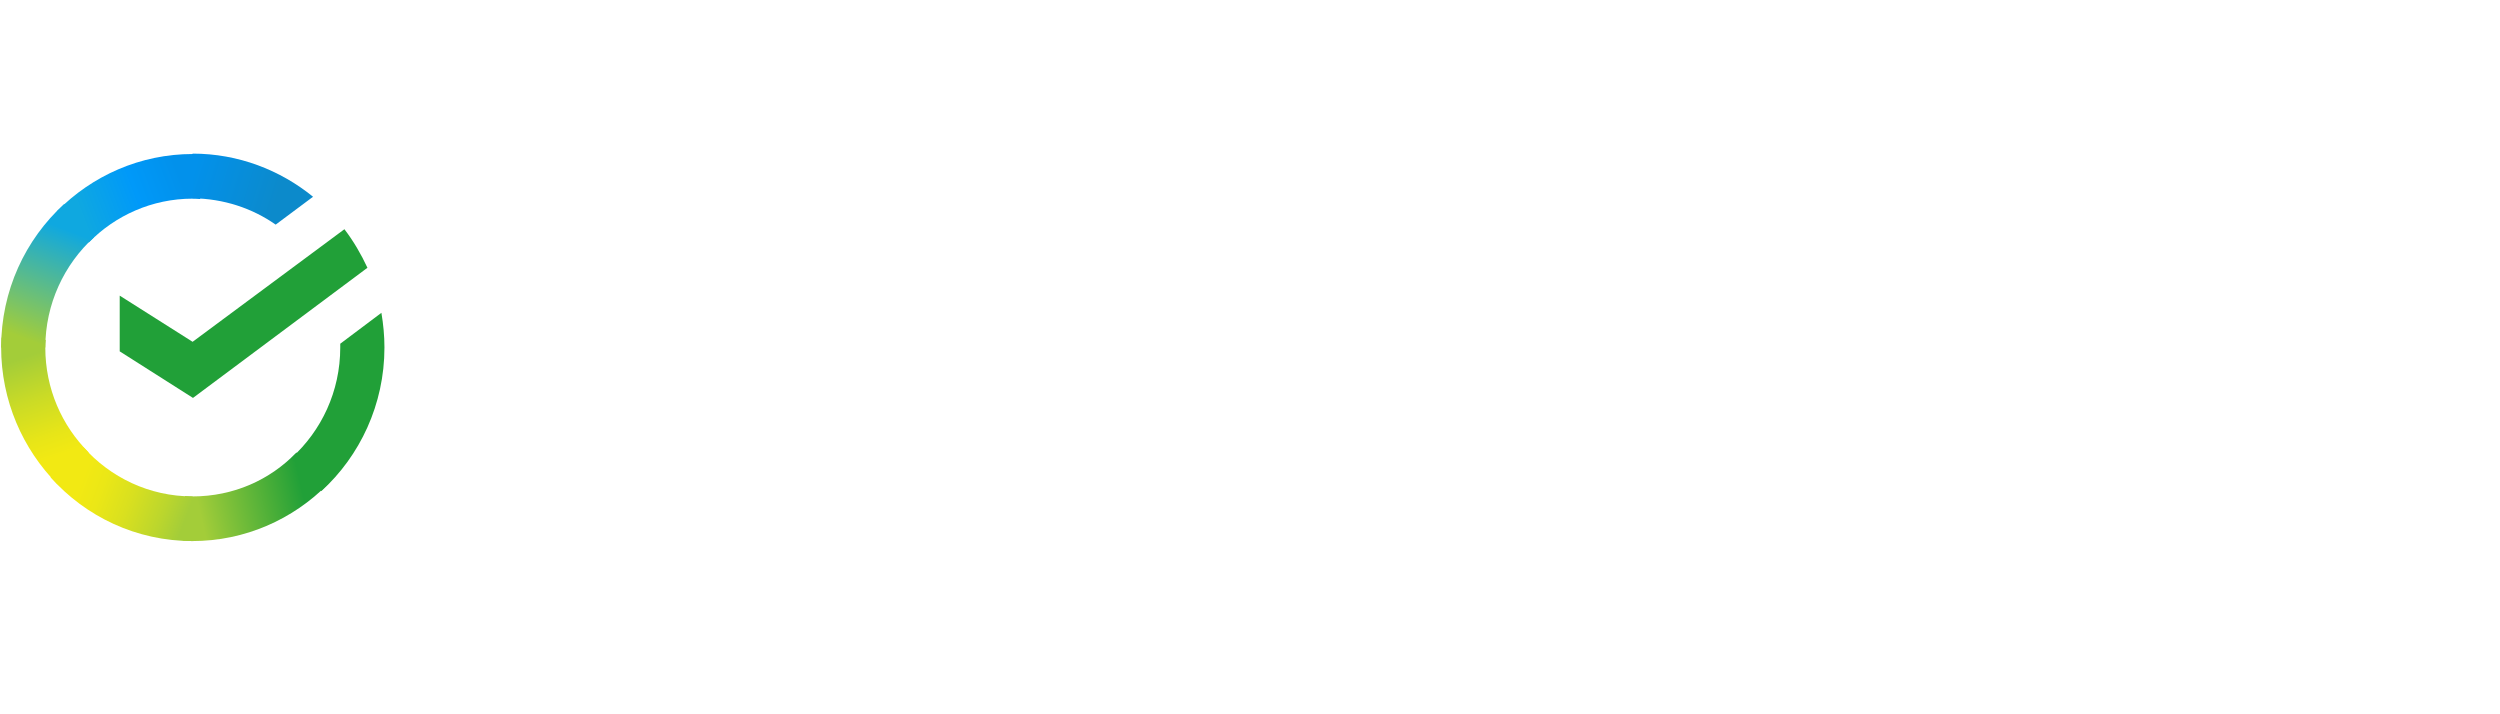 <?xml version="1.0" encoding="UTF-8"?>
<svg xmlns="http://www.w3.org/2000/svg" xmlns:xlink="http://www.w3.org/1999/xlink" width="7000px" height="2000px" viewBox="0 0 302 50" version="1.1">
<defs>
<linearGradient id="linear0" gradientUnits="userSpaceOnUse" x1="2.171" y1="13.495" x2="0.312" y2="8.081" gradientTransform="matrix(2.932,0,0,2.941,0,0)">
<stop offset="0.144" style="stop-color:rgb(94.902%,91.373%,7.451%);stop-opacity:1;"/>
<stop offset="0.304" style="stop-color:rgb(90.588%,89.804%,9.412%);stop-opacity:1;"/>
<stop offset="0.582" style="stop-color:rgb(79.216%,85.882%,14.902%);stop-opacity:1;"/>
<stop offset="0.891" style="stop-color:rgb(63.922%,80.392%,22.353%);stop-opacity:1;"/>
</linearGradient>
<linearGradient id="linear1" gradientUnits="userSpaceOnUse" x1="2.884" y1="2.286" x2="7.603" y2="0.474" gradientTransform="matrix(2.932,0,0,2.941,0,0)">
<stop offset="0.059" style="stop-color:rgb(5.882%,65.882%,87.843%);stop-opacity:1;"/>
<stop offset="0.538" style="stop-color:rgb(0%,60%,97.647%);stop-opacity:1;"/>
<stop offset="0.923" style="stop-color:rgb(0.784%,56.863%,92.157%);stop-opacity:1;"/>
</linearGradient>
<linearGradient id="linear2" gradientUnits="userSpaceOnUse" x1="7.424" y1="14.494" x2="13.049" y2="13.213" gradientTransform="matrix(2.932,0,0,2.941,0,0)">
<stop offset="0.123" style="stop-color:rgb(63.922%,80.392%,22.353%);stop-opacity:1;"/>
<stop offset="0.285" style="stop-color:rgb(52.549%,76.471%,22.353%);stop-opacity:1;"/>
<stop offset="0.869" style="stop-color:rgb(12.941%,62.745%,21.961%);stop-opacity:1;"/>
</linearGradient>
<linearGradient id="linear3" gradientUnits="userSpaceOnUse" x1="7.561" y1="1.309" x2="12.238" y2="2.764" gradientTransform="matrix(2.932,0,0,2.941,0,0)">
<stop offset="0.057" style="stop-color:rgb(0.784%,56.863%,92.157%);stop-opacity:1;"/>
<stop offset="0.79" style="stop-color:rgb(4.706%,54.118%,79.608%);stop-opacity:1;"/>
</linearGradient>
<linearGradient id="linear4" gradientUnits="userSpaceOnUse" x1="2.548" y1="13.727" x2="7.572" y2="15.618" gradientTransform="matrix(2.932,0,0,2.941,0,0)">
<stop offset="0.132" style="stop-color:rgb(94.902%,91.373%,7.451%);stop-opacity:1;"/>
<stop offset="0.298" style="stop-color:rgb(92.157%,90.588%,8.627%);stop-opacity:1;"/>
<stop offset="0.531" style="stop-color:rgb(85.098%,87.843%,12.157%);stop-opacity:1;"/>
<stop offset="0.802" style="stop-color:rgb(73.333%,83.922%,17.647%);stop-opacity:1;"/>
<stop offset="0.983" style="stop-color:rgb(63.922%,80.392%,22.353%);stop-opacity:1;"/>
</linearGradient>
<linearGradient id="linear5" gradientUnits="userSpaceOnUse" x1="1.442" y1="8.327" x2="3.451" y2="3.06" gradientTransform="matrix(2.932,0,0,2.941,0,0)">
<stop offset="0.07" style="stop-color:rgb(63.922%,80.392%,22.353%);stop-opacity:1;"/>
<stop offset="0.26" style="stop-color:rgb(50.588%,77.255%,37.255%);stop-opacity:1;"/>
<stop offset="0.922" style="stop-color:rgb(5.882%,65.882%,87.843%);stop-opacity:1;"/>
</linearGradient>
</defs>
<g id="surface1">
<path style=" stroke:none;fill-rule:nonzero;fill:rgb(12.941%,62.745%,21.961%);fill-opacity:1;" d="M 41.605 9.547 C 42.699 10.977 43.613 12.543 44.387 14.203 L 23.312 29.926 L 14.461 24.301 L 14.461 17.57 L 23.266 23.148 Z M 41.605 9.547 "/>
<path style=" stroke:none;fill-rule:nonzero;fill:url(#linear0);" d="M 5.473 23.84 C 5.473 23.516 5.473 23.242 5.52 22.918 L 0.184 22.641 C 0.184 23.012 0.137 23.426 0.137 23.793 C 0.137 30.25 2.738 36.105 6.934 40.348 L 10.719 36.52 C 7.48 33.293 5.473 28.82 5.473 23.84 Z M 5.473 23.84 "/>
<path style=" stroke:none;fill-rule:nonzero;fill:url(#linear1);" d="M 23.266 5.855 C 23.586 5.855 23.859 5.855 24.18 5.902 L 24.453 0.508 C 24.086 0.508 23.676 0.461 23.312 0.461 C 16.926 0.461 11.133 3.09 6.934 7.332 L 10.719 11.16 C 13.914 7.887 18.383 5.855 23.266 5.855 Z M 23.266 5.855 "/>
<path style=" stroke:none;fill-rule:nonzero;fill:url(#linear2);" d="M 23.266 41.824 C 22.945 41.824 22.672 41.824 22.352 41.777 L 22.078 47.172 C 22.445 47.172 22.855 47.219 23.219 47.219 C 29.605 47.219 35.402 44.59 39.598 40.348 L 35.812 36.52 C 32.617 39.84 28.191 41.824 23.266 41.824 Z M 23.266 41.824 "/>
<path style=" stroke:none;fill-rule:nonzero;fill:url(#linear3);" d="M 33.301 8.992 L 37.816 5.625 C 33.848 2.398 28.785 0.414 23.266 0.414 L 23.266 5.809 C 27.008 5.855 30.473 7.008 33.301 8.992 Z M 33.301 8.992 "/>
<path style=" stroke:none;fill-rule:nonzero;fill:rgb(12.941%,62.745%,21.961%);fill-opacity:1;" d="M 46.441 23.84 C 46.441 22.41 46.305 21.027 46.074 19.645 L 41.102 23.379 C 41.102 23.516 41.102 23.703 41.102 23.84 C 41.102 29.145 38.82 33.895 35.219 37.168 L 38.82 41.18 C 43.477 36.938 46.441 30.711 46.441 23.84 Z M 46.441 23.84 "/>
<path style=" stroke:none;fill-rule:nonzero;fill:url(#linear4);" d="M 23.266 41.824 C 18.02 41.824 13.32 39.52 10.082 35.875 L 6.113 39.52 C 10.355 44.27 16.469 47.219 23.266 47.219 Z M 23.266 41.824 "/>
<path style=" stroke:none;fill-rule:nonzero;fill:url(#linear5);" d="M 11.359 10.512 L 7.754 6.5 C 3.055 10.789 0.137 16.969 0.137 23.84 L 5.473 23.84 C 5.473 18.582 7.754 13.789 11.359 10.512 Z M 11.359 10.512 "/>
</g>
</svg>
